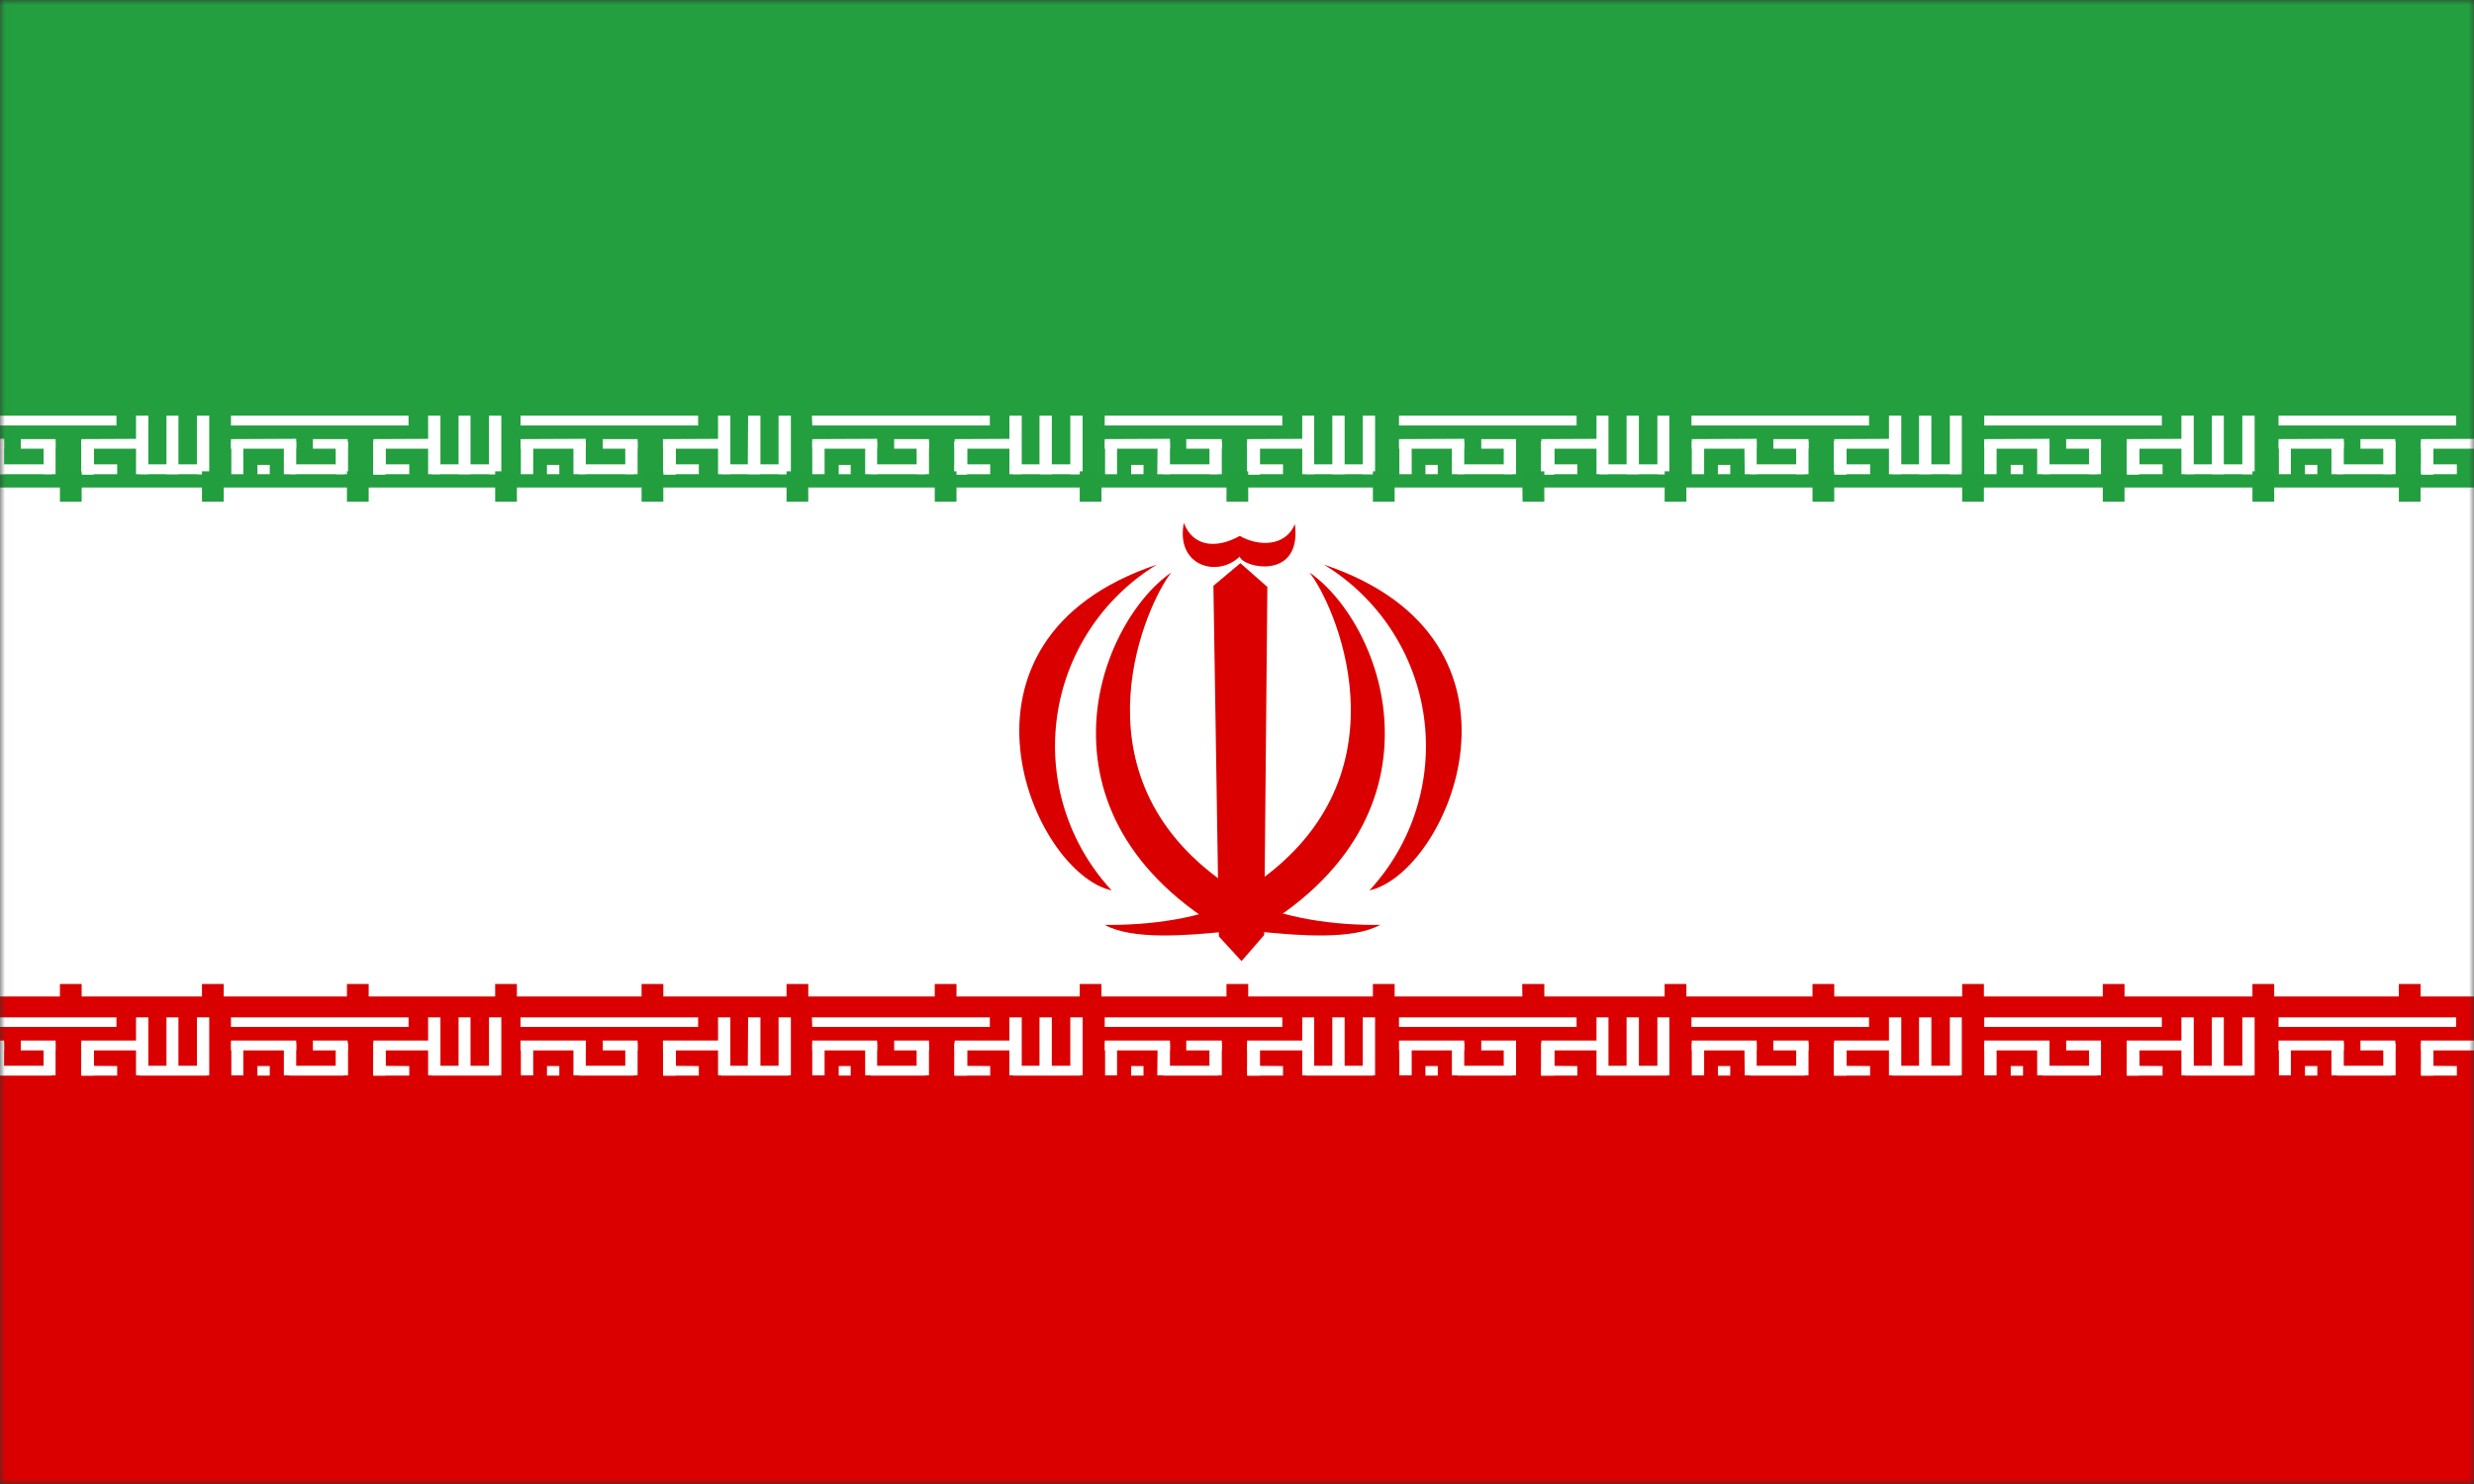 <svg width="250" height="150" viewBox="0 0 250 150" fill="none" xmlns="http://www.w3.org/2000/svg">
<rect x="0" y="0" width="250" height="150" fill="#333333" stroke="none"/>
<g clip-path="url(#clip0_1284_63548)">
<mask id="mask0_1284_63548" style="mask-type:luminance" maskUnits="userSpaceOnUse" x="0" y="0" width="251" height="150">
<path d="M0.012 0H250.024V150H0.012V0Z" fill="white"/>
</mask>
<g mask="url(#mask0_1284_63548)">
<path fill-rule="evenodd" clip-rule="evenodd" d="M-39.062 0H289.062V150H-39.062V0Z" fill="white"/>
<path fill-rule="evenodd" clip-rule="evenodd" d="M-39.062 100.723H289.062V150H-39.062V100.723Z" fill="#DA0000"/>
<path fill-rule="evenodd" clip-rule="evenodd" d="M23.34 102.832H41.284V103.799H23.34V102.832ZM26.013 107.754H27.258V108.721H26.013V107.754ZM41.357 107.754V108.721H37.769V107.725L41.357 107.754ZM43.262 102.832H44.507V108.691H43.262V102.832Z" fill="white"/>
<path fill-rule="evenodd" clip-rule="evenodd" d="M50.44 107.725V108.721H43.628V107.725H50.44ZM37.769 105.41H38.94V108.721H37.732L37.769 105.41Z" fill="white"/>
<path fill-rule="evenodd" clip-rule="evenodd" d="M49.414 102.832H50.659V108.691H49.414V102.832ZM46.338 102.832H47.546V108.691H46.338V102.832ZM29.932 105.176V106.172H23.34V105.176H29.932ZM44.324 105.176V106.172H37.732V105.176H44.324Z" fill="white"/>
<path fill-rule="evenodd" clip-rule="evenodd" d="M37.769 105.439H38.94V108.691H37.732L37.769 105.439Z" fill="white"/>
<path fill-rule="evenodd" clip-rule="evenodd" d="M37.769 105.439H38.94V108.691H37.732L37.769 105.439Z" fill="white"/>
<path fill-rule="evenodd" clip-rule="evenodd" d="M37.769 105.439H38.94V108.691H37.732L37.769 105.439ZM23.377 105.439H24.585V108.691H23.377V105.439ZM33.923 105.439H35.169V108.691H33.923V105.439ZM28.686 105.439H29.932V108.691H28.686V105.439Z" fill="white"/>
<path fill-rule="evenodd" clip-rule="evenodd" d="M34.766 107.725V108.721H29.236V107.725H34.766ZM35.132 105.176V106.172H31.616V105.176H35.132Z" fill="white"/>
<path fill-rule="evenodd" clip-rule="evenodd" d="M-6.177 102.832H11.768V103.799H-6.177V102.832ZM-3.503 107.754H-2.258V108.721H-3.54L-3.503 107.754ZM11.841 107.754V108.721H8.252V107.725L11.841 107.754ZM13.745 102.832H14.99V108.691H13.745V102.832Z" fill="white"/>
<path fill-rule="evenodd" clip-rule="evenodd" d="M20.923 107.725V108.721H14.111V107.725H20.923ZM8.252 105.41H9.46V108.721H8.252V105.41Z" fill="white"/>
<path fill-rule="evenodd" clip-rule="evenodd" d="M19.898 102.832H21.143V108.691H19.898V102.832ZM16.821 102.832H18.03V108.691H16.821V102.832ZM0.415 105.176V106.172H-6.177V105.176H0.415ZM14.807 105.176V106.172H8.215V105.176H14.807Z" fill="white"/>
<path fill-rule="evenodd" clip-rule="evenodd" d="M8.252 105.439H9.46V108.691H8.252V105.439Z" fill="white"/>
<path fill-rule="evenodd" clip-rule="evenodd" d="M8.252 105.439H9.46V108.691H8.252V105.439Z" fill="white"/>
<path fill-rule="evenodd" clip-rule="evenodd" d="M8.252 105.439H9.46V108.691H8.252V105.439ZM-6.14 105.439H-4.932V108.691H-6.14V105.439ZM4.407 105.439H5.615V108.691H4.407V105.439ZM-0.83 105.439H0.415V108.691H-0.83V105.439Z" fill="white"/>
<path fill-rule="evenodd" clip-rule="evenodd" d="M5.249 107.725V108.721H-0.244V107.725H5.249ZM5.615 105.176V106.172H2.1V105.176H5.615Z" fill="white"/>
<path fill-rule="evenodd" clip-rule="evenodd" d="M52.6 102.832H70.544V103.799H52.6V102.832ZM55.273 107.754H56.519V108.721H55.273V107.754ZM70.618 107.754V108.721H67.029V107.725L70.618 107.754ZM72.559 102.832H73.804V108.691H72.559V102.832Z" fill="white"/>
<path fill-rule="evenodd" clip-rule="evenodd" d="M79.7 107.725V108.721H72.888V107.725H79.7ZM67.029 105.41H68.274V108.721H67.029V105.41Z" fill="white"/>
<path fill-rule="evenodd" clip-rule="evenodd" d="M78.674 102.832H79.919V108.691H78.674V102.832ZM75.598 102.832H76.843V108.691H75.561L75.598 102.832ZM59.192 105.176V106.172H52.6V105.176H59.192ZM73.584 105.176V106.172H66.992V105.176H73.584Z" fill="white"/>
<path fill-rule="evenodd" clip-rule="evenodd" d="M67.029 105.439H68.274V108.691H67.029V105.439Z" fill="white"/>
<path fill-rule="evenodd" clip-rule="evenodd" d="M67.029 105.439H68.274V108.691H67.029V105.439Z" fill="white"/>
<path fill-rule="evenodd" clip-rule="evenodd" d="M67.029 105.439H68.274V108.691H67.029V105.439ZM52.637 105.439H53.882V108.691H52.637V105.439ZM63.184 105.439H64.429V108.691H63.184V105.439ZM57.947 105.439H59.192V108.691H57.947V105.439Z" fill="white"/>
<path fill-rule="evenodd" clip-rule="evenodd" d="M64.062 107.725V108.721H58.496V107.725H64.062ZM64.429 105.176V106.172H60.913V105.176H64.429Z" fill="white"/>
<path fill-rule="evenodd" clip-rule="evenodd" d="M82.043 102.832H100.024V103.799H82.08L82.043 102.832ZM84.753 107.754H85.962V108.721H84.753V107.754ZM100.061 107.754V108.721H96.472V107.725L100.061 107.754ZM102.002 102.832H103.247V108.691H102.002V102.832Z" fill="white"/>
<path fill-rule="evenodd" clip-rule="evenodd" d="M109.18 107.725V108.721H102.368V107.725H109.18ZM96.472 105.41H97.717V108.721H96.472V105.41Z" fill="white"/>
<path fill-rule="evenodd" clip-rule="evenodd" d="M108.154 102.832H109.399V108.691H108.154V102.832ZM105.042 102.832H106.287V108.691H105.042V102.832ZM88.635 105.176V106.172H82.08V105.176H88.635ZM103.027 105.176V106.172H96.472V105.176H103.027Z" fill="white"/>
<path fill-rule="evenodd" clip-rule="evenodd" d="M96.472 105.439H97.717V108.691H96.472V105.439Z" fill="white"/>
<path fill-rule="evenodd" clip-rule="evenodd" d="M96.472 105.439H97.717V108.691H96.472V105.439Z" fill="white"/>
<path fill-rule="evenodd" clip-rule="evenodd" d="M96.472 105.439H97.717V108.691H96.472V105.439ZM82.08 105.439H83.325V108.691H82.08V105.439ZM92.627 105.439H93.872V108.691H92.627V105.439ZM87.427 105.439H88.635V108.691H87.427V105.439Z" fill="white"/>
<path fill-rule="evenodd" clip-rule="evenodd" d="M93.506 107.725V108.721H87.976V107.725H93.506ZM93.872 105.176V106.172H90.356V105.176H93.872Z" fill="white"/>
<path fill-rule="evenodd" clip-rule="evenodd" d="M111.633 102.832H129.578V103.799H111.633V102.832ZM114.307 107.754H115.552V108.721H114.307V107.754ZM129.651 107.754V108.721H126.062V107.725L129.651 107.754ZM131.592 102.832H132.8V108.691H131.592V102.832Z" fill="white"/>
<path fill-rule="evenodd" clip-rule="evenodd" d="M138.733 107.725V108.721H131.921V107.725H138.733ZM126.062 105.41H127.307V108.721H126.062V105.41Z" fill="white"/>
<path fill-rule="evenodd" clip-rule="evenodd" d="M137.708 102.832H138.953V108.691H137.708V102.832ZM134.631 102.832H135.876V108.691H134.631V102.832ZM118.225 105.176V106.172H111.633V105.176H118.225ZM132.617 105.176V106.172H126.025V105.176H132.617Z" fill="white"/>
<path fill-rule="evenodd" clip-rule="evenodd" d="M126.062 105.439H127.307V108.691H126.062V105.439Z" fill="white"/>
<path fill-rule="evenodd" clip-rule="evenodd" d="M126.062 105.439H127.307V108.691H126.062V105.439Z" fill="white"/>
<path fill-rule="evenodd" clip-rule="evenodd" d="M126.062 105.439H127.307V108.691H126.062V105.439ZM111.67 105.439H112.878V108.691H111.67V105.439ZM122.217 105.439H123.462V108.691H122.217V105.439ZM116.98 105.439H118.225V108.691H116.943L116.98 105.439Z" fill="white"/>
<path fill-rule="evenodd" clip-rule="evenodd" d="M123.096 107.725V108.721H117.529V107.725H123.096ZM123.462 105.176V106.172H119.873V105.176H123.462Z" fill="white"/>
<path fill-rule="evenodd" clip-rule="evenodd" d="M-39.062 0H289.062V49.277H-39.062V0Z" fill="#239F40"/>
<path fill-rule="evenodd" clip-rule="evenodd" d="M141.37 102.832H159.314V103.799H141.37V102.832ZM144.043 107.754H145.288V108.721H144.043V107.754ZM159.387 107.754V108.721H155.762V107.725L159.387 107.754ZM161.328 102.832H162.537V108.691H161.328V102.832Z" fill="white"/>
<path fill-rule="evenodd" clip-rule="evenodd" d="M168.469 107.725V108.721H161.658V107.725H168.469ZM155.798 105.41H157.043V108.721H155.762L155.798 105.41Z" fill="white"/>
<path fill-rule="evenodd" clip-rule="evenodd" d="M167.48 102.832H168.689V108.691H167.48V102.832ZM164.368 102.832H165.613V108.691H164.368V102.832ZM147.961 105.176V106.172H141.37V105.176H147.961ZM162.354 105.176V106.172H155.762V105.176H162.354Z" fill="white"/>
<path fill-rule="evenodd" clip-rule="evenodd" d="M155.762 105.439H157.043V108.691H155.762V105.439Z" fill="white"/>
<path fill-rule="evenodd" clip-rule="evenodd" d="M155.762 105.439H157.043V108.691H155.762V105.439Z" fill="white"/>
<path fill-rule="evenodd" clip-rule="evenodd" d="M155.762 105.439H157.043V108.691H155.762V105.439ZM141.406 105.439H142.651V108.691H141.406V105.439ZM151.953 105.439H153.198V108.691H151.953V105.439ZM146.716 105.439H147.961V108.691H146.716V105.439Z" fill="white"/>
<path fill-rule="evenodd" clip-rule="evenodd" d="M152.832 107.725V108.721H147.266V107.725H152.832ZM153.198 105.176V106.172H149.683V105.176H153.198Z" fill="white"/>
<path fill-rule="evenodd" clip-rule="evenodd" d="M170.923 102.832H188.867V103.799H170.923V102.832ZM173.596 107.754H174.841V108.721H173.596V107.754ZM188.977 107.754V108.721H185.352V107.725L188.977 107.754ZM190.881 102.832H192.126V108.691H190.881V102.832Z" fill="white"/>
<path fill-rule="evenodd" clip-rule="evenodd" d="M198.022 107.725V108.721H191.211V107.725H198.022ZM185.352 105.41H186.597V108.721H185.352V105.41Z" fill="white"/>
<path fill-rule="evenodd" clip-rule="evenodd" d="M197.034 102.832H198.242V108.691H197.034V102.832ZM193.921 102.832H195.166V108.691H193.921V102.832ZM177.515 105.176V106.172H170.959V105.176H177.515ZM191.907 105.176V106.172H185.352V105.176H191.907Z" fill="white"/>
<path fill-rule="evenodd" clip-rule="evenodd" d="M185.352 105.439H186.597V108.691H185.352V105.439Z" fill="white"/>
<path fill-rule="evenodd" clip-rule="evenodd" d="M185.352 105.439H186.597V108.691H185.352V105.439Z" fill="white"/>
<path fill-rule="evenodd" clip-rule="evenodd" d="M185.352 105.439H186.597V108.691H185.352V105.439ZM170.959 105.439H172.205V108.691H170.959V105.439ZM181.506 105.439H182.751V108.691H181.506V105.439ZM176.27 105.439H177.515V108.691H176.306L176.27 105.439Z" fill="white"/>
<path fill-rule="evenodd" clip-rule="evenodd" d="M182.385 107.725V108.721H176.855V107.725H182.385ZM182.751 105.176V106.172H179.199V105.176H182.751Z" fill="white"/>
<path fill-rule="evenodd" clip-rule="evenodd" d="M200.513 102.832H218.457V103.799H200.513V102.832ZM203.186 107.754H204.431V108.721H203.186V107.754ZM218.53 107.754V108.721H214.941V107.725L218.53 107.754ZM220.435 102.832H221.68V108.691H220.435V102.832Z" fill="white"/>
<path fill-rule="evenodd" clip-rule="evenodd" d="M227.612 107.725V108.721H220.801V107.725H227.612ZM214.905 105.41H216.15V108.721H214.905V105.41Z" fill="white"/>
<path fill-rule="evenodd" clip-rule="evenodd" d="M226.587 102.832H227.832V108.691H226.587V102.832ZM223.511 102.832H224.719V108.691H223.511V102.832ZM207.104 105.176V106.172H200.513V105.176H207.104ZM221.497 105.176V106.172H214.905V105.176H221.497Z" fill="white"/>
<path fill-rule="evenodd" clip-rule="evenodd" d="M214.941 105.439H216.15V108.691H214.941V105.439Z" fill="white"/>
<path fill-rule="evenodd" clip-rule="evenodd" d="M214.941 105.439H216.15V108.691H214.941V105.439Z" fill="white"/>
<path fill-rule="evenodd" clip-rule="evenodd" d="M214.941 105.439H216.15V108.691H214.941V105.439ZM200.513 105.439H201.758V108.691H200.513V105.439ZM211.096 105.439H212.305V108.691H211.096V105.439ZM205.859 105.439H207.104V108.691H205.859V105.439Z" fill="white"/>
<path fill-rule="evenodd" clip-rule="evenodd" d="M211.938 107.725V108.721H206.409V107.725H211.938ZM212.305 105.176V106.172H208.789V105.176H212.305Z" fill="white"/>
<path fill-rule="evenodd" clip-rule="evenodd" d="M230.249 102.832H248.193V103.799H230.249V102.832ZM232.922 107.754H234.167V108.721H232.922V107.754ZM248.267 107.754V108.721H244.678V107.725L248.267 107.754ZM250.171 102.832H251.416V108.691H250.171V102.832Z" fill="white"/>
<path fill-rule="evenodd" clip-rule="evenodd" d="M257.349 107.725V108.721H250.537V107.725H257.349ZM244.678 105.41H245.886V108.721H244.678V105.41Z" fill="white"/>
<path fill-rule="evenodd" clip-rule="evenodd" d="M256.323 102.832H257.568V108.691H256.323V102.832ZM253.247 102.832H254.456V108.691H253.247V102.832ZM236.841 105.176V106.172H230.249V105.176H236.841ZM251.233 105.176V106.172H244.641V105.176H251.233Z" fill="white"/>
<path fill-rule="evenodd" clip-rule="evenodd" d="M244.678 105.439H245.886V108.691H244.678V105.439Z" fill="white"/>
<path fill-rule="evenodd" clip-rule="evenodd" d="M244.678 105.439H245.886V108.691H244.678V105.439Z" fill="white"/>
<path fill-rule="evenodd" clip-rule="evenodd" d="M244.678 105.439H245.886V108.691H244.678V105.439ZM230.286 105.439H231.494V108.691H230.286V105.439ZM240.833 105.439H242.078V108.691H240.833V105.439ZM235.596 105.439H236.841V108.691H235.596V105.439Z" fill="white"/>
<path fill-rule="evenodd" clip-rule="evenodd" d="M241.675 107.725V108.721H236.145V107.725H241.675ZM242.041 105.176V106.172H238.525V105.176H242.041Z" fill="white"/>
<path fill-rule="evenodd" clip-rule="evenodd" d="M23.34 42.012H41.284V43.008H23.34V42.012ZM26.013 46.992H27.258V47.93H26.013V46.992ZM41.357 46.934V47.93H37.769V46.934H41.357ZM43.262 42.012H44.507V47.93H43.262V42.012Z" fill="white"/>
<path fill-rule="evenodd" clip-rule="evenodd" d="M50.44 46.934V47.93H43.628V46.934H50.44ZM37.769 44.619H38.94V47.93H37.732L37.769 44.619Z" fill="white"/>
<path fill-rule="evenodd" clip-rule="evenodd" d="M49.414 42.012H50.659V47.93H49.414V42.012ZM46.338 42.012H47.546V47.93H46.338V42.012ZM29.932 44.355V45.352H23.34V44.385L29.932 44.355ZM44.324 44.355V45.352H37.732V44.385L44.324 44.355Z" fill="white"/>
<path fill-rule="evenodd" clip-rule="evenodd" d="M37.769 44.619H38.94V47.93H37.732L37.769 44.619Z" fill="white"/>
<path fill-rule="evenodd" clip-rule="evenodd" d="M37.769 44.619H38.94V47.93H37.732L37.769 44.619Z" fill="white"/>
<path fill-rule="evenodd" clip-rule="evenodd" d="M37.769 44.619H38.94V47.93H37.732L37.769 44.619ZM23.377 44.619H24.585V47.93H23.377V44.619ZM33.923 44.619H35.169V47.93H33.923V44.619ZM28.686 44.619H29.932V47.93H28.686V44.619Z" fill="white"/>
<path fill-rule="evenodd" clip-rule="evenodd" d="M34.766 46.934V47.93H29.236V46.934H34.766ZM35.132 44.385V45.352H31.616V44.385H35.132Z" fill="white"/>
<path fill-rule="evenodd" clip-rule="evenodd" d="M-6.177 42.012H11.768V43.008H-6.177V42.012ZM-3.503 46.992H-2.258V47.93H-3.54L-3.503 46.992ZM11.841 46.934V47.93H8.252V46.934H11.841ZM13.745 42.012H14.99V47.93H13.745V42.012Z" fill="white"/>
<path fill-rule="evenodd" clip-rule="evenodd" d="M20.923 46.934V47.93H14.111V46.934H20.923ZM8.252 44.619H9.46V47.93H8.252V44.619Z" fill="white"/>
<path fill-rule="evenodd" clip-rule="evenodd" d="M19.898 42.012H21.143V47.93H19.898V42.012ZM16.821 42.012H18.03V47.93H16.821V42.012ZM0.415 44.355V45.352H-6.177V44.385L0.415 44.355ZM14.807 44.355V45.352H8.215V44.385L14.807 44.355Z" fill="white"/>
<path fill-rule="evenodd" clip-rule="evenodd" d="M8.252 44.619H9.46V47.93H8.252V44.619Z" fill="white"/>
<path fill-rule="evenodd" clip-rule="evenodd" d="M8.252 44.619H9.46V47.93H8.252V44.619Z" fill="white"/>
<path fill-rule="evenodd" clip-rule="evenodd" d="M8.252 44.619H9.46V47.93H8.252V44.619ZM-6.14 44.619H-4.932V47.93H-6.14V44.619ZM4.407 44.619H5.615V47.93H4.407V44.619ZM-0.83 44.619H0.415V47.93H-0.83V44.619Z" fill="white"/>
<path fill-rule="evenodd" clip-rule="evenodd" d="M5.249 46.934V47.93H-0.244V46.934H5.249ZM5.615 44.385V45.352H2.1V44.385H5.615Z" fill="white"/>
<path fill-rule="evenodd" clip-rule="evenodd" d="M52.6 42.012H70.544V43.008H52.6V42.012ZM55.273 46.992H56.519V47.93H55.273V46.992ZM70.618 46.934V47.93H67.029V46.934H70.618ZM72.559 42.012H73.804V47.93H72.559V42.012Z" fill="white"/>
<path fill-rule="evenodd" clip-rule="evenodd" d="M79.7 46.934V47.93H72.888V46.934H79.7ZM67.029 44.619H68.274V47.93H67.029V44.619Z" fill="white"/>
<path fill-rule="evenodd" clip-rule="evenodd" d="M78.674 42.012H79.919V47.93H78.674V42.012ZM75.598 42.012H76.843V47.93H75.561L75.598 42.012ZM59.192 44.355V45.352H52.6V44.385L59.192 44.355ZM73.584 44.355V45.352H66.992V44.385L73.584 44.355Z" fill="white"/>
<path fill-rule="evenodd" clip-rule="evenodd" d="M67.029 44.619H68.274V47.93H67.029V44.619Z" fill="white"/>
<path fill-rule="evenodd" clip-rule="evenodd" d="M67.029 44.619H68.274V47.93H67.029V44.619Z" fill="white"/>
<path fill-rule="evenodd" clip-rule="evenodd" d="M67.029 44.619H68.274V47.93H67.029V44.619ZM52.637 44.619H53.882V47.93H52.637V44.619ZM63.184 44.619H64.429V47.93H63.184V44.619ZM57.947 44.619H59.192V47.93H57.947V44.619Z" fill="white"/>
<path fill-rule="evenodd" clip-rule="evenodd" d="M64.062 46.934V47.93H58.496V46.934H64.062ZM64.429 44.385V45.352H60.913V44.385H64.429Z" fill="white"/>
<path fill-rule="evenodd" clip-rule="evenodd" d="M82.043 42.012H100.024V43.008H82.08L82.043 42.012ZM84.753 46.992H85.962V47.93H84.753V46.992ZM100.061 46.934V47.93H96.472V46.934H100.061ZM102.002 42.012H103.247V47.93H102.002V42.012Z" fill="white"/>
<path fill-rule="evenodd" clip-rule="evenodd" d="M109.18 46.934V47.93H102.368V46.934H109.18ZM96.472 44.619H97.717V47.93H96.472V44.619Z" fill="white"/>
<path fill-rule="evenodd" clip-rule="evenodd" d="M108.154 42.012H109.399V47.93H108.154V42.012ZM105.042 42.012H106.287V47.93H105.042V42.012ZM88.635 44.355V45.352H82.08V44.385L88.635 44.355ZM103.027 44.355V45.352H96.472V44.385L103.027 44.355Z" fill="white"/>
<path fill-rule="evenodd" clip-rule="evenodd" d="M96.472 44.619H97.717V47.93H96.472V44.619Z" fill="white"/>
<path fill-rule="evenodd" clip-rule="evenodd" d="M96.472 44.619H97.717V47.93H96.472V44.619Z" fill="white"/>
<path fill-rule="evenodd" clip-rule="evenodd" d="M96.472 44.619H97.717V47.93H96.472V44.619ZM82.08 44.619H83.325V47.93H82.08V44.619ZM92.627 44.619H93.872V47.93H92.627V44.619ZM87.427 44.619H88.635V47.93H87.427V44.619Z" fill="white"/>
<path fill-rule="evenodd" clip-rule="evenodd" d="M93.506 46.934V47.93H87.976V46.934H93.506ZM93.872 44.385V45.352H90.356V44.385H93.872Z" fill="white"/>
<path fill-rule="evenodd" clip-rule="evenodd" d="M111.633 42.012H129.578V43.008H111.633V42.012ZM114.307 46.992H115.552V47.93H114.307V46.992ZM129.651 46.934V47.93H126.062V46.934H129.651ZM131.592 42.012H132.8V47.93H131.592V42.012Z" fill="white"/>
<path fill-rule="evenodd" clip-rule="evenodd" d="M138.733 46.934V47.93H131.921V46.934H138.733ZM126.062 44.619H127.307V47.93H126.062V44.619Z" fill="white"/>
<path fill-rule="evenodd" clip-rule="evenodd" d="M137.708 42.012H138.953V47.93H137.708V42.012ZM134.631 42.012H135.876V47.93H134.631V42.012ZM118.225 44.355V45.352H111.633V44.385L118.225 44.355ZM132.617 44.355V45.352H126.025V44.385L132.617 44.355Z" fill="white"/>
<path fill-rule="evenodd" clip-rule="evenodd" d="M126.062 44.619H127.307V47.93H126.062V44.619Z" fill="white"/>
<path fill-rule="evenodd" clip-rule="evenodd" d="M126.062 44.619H127.307V47.93H126.062V44.619Z" fill="white"/>
<path fill-rule="evenodd" clip-rule="evenodd" d="M126.062 44.619H127.307V47.93H126.062V44.619ZM111.67 44.619H112.878V47.93H111.67V44.619ZM122.217 44.619H123.462V47.93H122.217V44.619ZM116.98 44.619H118.225V47.93H116.943L116.98 44.619Z" fill="white"/>
<path fill-rule="evenodd" clip-rule="evenodd" d="M123.096 46.934V47.93H117.529V46.934H123.096ZM123.462 44.385V45.352H119.873V44.385H123.462Z" fill="white"/>
<path fill-rule="evenodd" clip-rule="evenodd" d="M141.37 42.012H159.314V43.008H141.37V42.012ZM144.043 46.992H145.288V47.93H144.043V46.992ZM159.387 46.934V47.93H155.762V46.934H159.387ZM161.328 42.012H162.537V47.93H161.328V42.012Z" fill="white"/>
<path fill-rule="evenodd" clip-rule="evenodd" d="M168.469 46.934V47.93H161.658V46.934H168.469ZM155.798 44.619H157.043V47.93H155.762L155.798 44.619Z" fill="white"/>
<path fill-rule="evenodd" clip-rule="evenodd" d="M167.48 42.012H168.689V47.93H167.48V42.012ZM164.368 42.012H165.613V47.93H164.368V42.012ZM147.961 44.355V45.352H141.37V44.385L147.961 44.355ZM162.354 44.355V45.352H155.762V44.385L162.354 44.355Z" fill="white"/>
<path fill-rule="evenodd" clip-rule="evenodd" d="M155.762 44.619H157.043V47.93H155.762V44.619Z" fill="white"/>
<path fill-rule="evenodd" clip-rule="evenodd" d="M155.762 44.619H157.043V47.93H155.762V44.619Z" fill="white"/>
<path fill-rule="evenodd" clip-rule="evenodd" d="M155.762 44.619H157.043V47.93H155.762V44.619ZM141.406 44.619H142.651V47.93H141.406V44.619ZM151.953 44.619H153.198V47.93H151.953V44.619ZM146.716 44.619H147.961V47.93H146.716V44.619Z" fill="white"/>
<path fill-rule="evenodd" clip-rule="evenodd" d="M152.832 46.934V47.93H147.266V46.934H152.832ZM153.198 44.385V45.352H149.683V44.385H153.198Z" fill="white"/>
<path fill-rule="evenodd" clip-rule="evenodd" d="M170.923 42.012H188.867V43.008H170.923V42.012ZM173.596 46.992H174.841V47.93H173.596V46.992ZM188.977 46.934V47.93H185.352V46.934H188.977ZM190.881 42.012H192.126V47.93H190.881V42.012Z" fill="white"/>
<path fill-rule="evenodd" clip-rule="evenodd" d="M198.022 46.934V47.93H191.211V46.934H198.022ZM185.352 44.619H186.597V47.93H185.352V44.619Z" fill="white"/>
<path fill-rule="evenodd" clip-rule="evenodd" d="M197.034 42.012H198.242V47.93H197.034V42.012ZM193.921 42.012H195.166V47.93H193.921V42.012ZM177.515 44.355V45.352H170.959V44.385L177.515 44.355ZM191.907 44.355V45.352H185.352V44.385L191.907 44.355Z" fill="white"/>
<path fill-rule="evenodd" clip-rule="evenodd" d="M185.352 44.619H186.597V47.93H185.352V44.619Z" fill="white"/>
<path fill-rule="evenodd" clip-rule="evenodd" d="M185.352 44.619H186.597V47.93H185.352V44.619Z" fill="white"/>
<path fill-rule="evenodd" clip-rule="evenodd" d="M185.352 44.619H186.597V47.93H185.352V44.619ZM170.959 44.619H172.205V47.93H170.959V44.619ZM181.506 44.619H182.751V47.93H181.506V44.619ZM176.27 44.619H177.515V47.93H176.306L176.27 44.619Z" fill="white"/>
<path fill-rule="evenodd" clip-rule="evenodd" d="M182.385 46.934V47.93H176.855V46.934H182.385ZM182.751 44.385V45.352H179.199V44.385H182.751Z" fill="white"/>
<path fill-rule="evenodd" clip-rule="evenodd" d="M200.513 42.012H218.457V43.008H200.513V42.012ZM203.186 46.992H204.431V47.93H203.186V46.992ZM218.53 46.934V47.93H214.941V46.934H218.53ZM220.435 42.012H221.68V47.93H220.435V42.012Z" fill="white"/>
<path fill-rule="evenodd" clip-rule="evenodd" d="M227.612 46.934V47.93H220.801V46.934H227.612ZM214.905 44.619H216.15V47.93H214.905V44.619Z" fill="white"/>
<path fill-rule="evenodd" clip-rule="evenodd" d="M226.587 42.012H227.832V47.93H226.587V42.012ZM223.511 42.012H224.719V47.93H223.511V42.012ZM207.104 44.355V45.352H200.513V44.385L207.104 44.355ZM221.497 44.355V45.352H214.905V44.385L221.497 44.355Z" fill="white"/>
<path fill-rule="evenodd" clip-rule="evenodd" d="M214.941 44.619H216.15V47.93H214.941V44.619Z" fill="white"/>
<path fill-rule="evenodd" clip-rule="evenodd" d="M214.941 44.619H216.15V47.93H214.941V44.619Z" fill="white"/>
<path fill-rule="evenodd" clip-rule="evenodd" d="M214.941 44.619H216.15V47.93H214.941V44.619ZM200.513 44.619H201.758V47.93H200.513V44.619ZM211.096 44.619H212.305V47.93H211.096V44.619ZM205.859 44.619H207.104V47.93H205.859V44.619Z" fill="white"/>
<path fill-rule="evenodd" clip-rule="evenodd" d="M211.938 46.934V47.93H206.409V46.934H211.938ZM212.305 44.385V45.352H208.789V44.385H212.305Z" fill="white"/>
<path fill-rule="evenodd" clip-rule="evenodd" d="M230.249 42.012H248.193V43.008H230.249V42.012ZM232.922 46.992H234.167V47.93H232.922V46.992ZM248.267 46.934V47.93H244.678V46.934H248.267ZM250.171 42.012H251.416V47.93H250.171V42.012Z" fill="white"/>
<path fill-rule="evenodd" clip-rule="evenodd" d="M257.349 46.934V47.93H250.537V46.934H257.349ZM244.678 44.619H245.886V47.93H244.678V44.619Z" fill="white"/>
<path fill-rule="evenodd" clip-rule="evenodd" d="M256.323 42.012H257.568V47.93H256.323V42.012ZM253.247 42.012H254.456V47.93H253.247V42.012ZM236.841 44.355V45.352H230.249V44.385L236.841 44.355ZM251.233 44.355V45.352H244.641V44.385L251.233 44.355Z" fill="white"/>
<path fill-rule="evenodd" clip-rule="evenodd" d="M244.678 44.619H245.886V47.93H244.678V44.619Z" fill="white"/>
<path fill-rule="evenodd" clip-rule="evenodd" d="M244.678 44.619H245.886V47.93H244.678V44.619Z" fill="white"/>
<path fill-rule="evenodd" clip-rule="evenodd" d="M244.678 44.619H245.886V47.93H244.678V44.619ZM230.286 44.619H231.494V47.93H230.286V44.619ZM240.833 44.619H242.078V47.93H240.833V44.619ZM235.596 44.619H236.841V47.93H235.596V44.619Z" fill="white"/>
<path fill-rule="evenodd" clip-rule="evenodd" d="M241.675 46.934V47.93H236.145V46.934H241.675ZM242.041 44.385V45.352H238.525V44.385H242.041Z" fill="white"/>
<path fill-rule="evenodd" clip-rule="evenodd" d="M6.055 99.463H8.252V102.539H6.055V99.463ZM64.832 99.463H67.029V102.539H64.832V99.463ZM-39.062 99.463H-36.865V102.539H-39.062V99.463ZM-9.216 99.463H-7.019V102.539H-9.216V99.463ZM20.41 99.463H22.607V102.539H20.41V99.463ZM35.059 99.463H37.256V102.539H35.059V99.463ZM50.037 99.463H52.234V102.539H50.037V99.463ZM79.48 99.463H81.677V102.539H79.48V99.463ZM153.821 99.463H156.055V102.539H153.857L153.821 99.463ZM94.458 99.463H96.655V102.539H94.458V99.463ZM109.106 99.463H111.304V102.539H109.106V99.463ZM123.938 99.463H126.135V102.539H123.938V99.463ZM138.733 99.463H140.93V102.539H138.733V99.463ZM257.092 99.463H259.29V102.539H257.092V99.463ZM168.213 99.463H170.41V102.539H168.213V99.463ZM183.154 99.463H185.352V102.539H183.154V99.463ZM198.279 99.463H200.476V102.539H198.279V99.463ZM212.488 99.463H214.685V102.539H212.488V99.463ZM227.612 99.463H229.81V102.539H227.612V99.463ZM242.407 99.463H244.604V102.539H242.407V99.463ZM286.243 99.463H288.44V102.539H286.243V99.463ZM272.034 99.463H274.231V102.539H272.034V99.463ZM-24.194 99.463H-21.997V102.539H-24.194V99.463Z" fill="#D90000"/>
<path fill-rule="evenodd" clip-rule="evenodd" d="M6.055 47.637H8.252V50.713H6.055V47.637ZM64.832 47.637H67.029V50.713H64.832V47.637ZM-39.062 47.637H-36.865V50.713H-39.062V47.637ZM-9.216 47.637H-7.019V50.713H-9.216V47.637ZM20.41 47.637H22.607V50.713H20.41V47.637ZM35.059 47.637H37.256V50.713H35.059V47.637ZM50.037 47.637H52.234V50.713H50.037V47.637ZM79.48 47.637H81.677V50.713H79.48V47.637ZM153.821 47.637H156.055V50.713H153.857L153.821 47.637ZM94.458 47.637H96.655V50.713H94.458V47.637ZM109.106 47.637H111.304V50.713H109.106V47.637ZM123.938 47.637H126.135V50.713H123.938V47.637ZM138.733 47.637H140.93V50.713H138.733V47.637ZM257.092 47.637H259.29V50.713H257.092V47.637ZM168.213 47.637H170.41V50.713H168.213V47.637ZM183.154 47.637H185.352V50.713H183.154V47.637ZM198.279 47.637H200.476V50.713H198.279V47.637ZM212.488 47.637H214.685V50.713H212.488V47.637ZM227.612 47.637H229.81V50.713H227.612V47.637ZM242.407 47.637H244.604V50.713H242.407V47.637ZM286.243 47.637H288.44V50.713H286.243V47.637ZM272.034 47.637H274.231V50.713H272.034V47.637ZM-24.194 47.637H-21.997V50.713H-24.194V47.637Z" fill="#239E3F"/>
<path fill-rule="evenodd" clip-rule="evenodd" d="M132.316 57.861C134.777 60.908 142.425 77.666 127.716 88.682C120.772 93.897 125.079 94.131 125.284 95.01C136.418 89.121 140.022 81.094 139.934 73.916C139.876 66.768 136.067 60.44 132.316 57.861Z" fill="#DA0000"/>
<path fill-rule="evenodd" clip-rule="evenodd" d="M133.781 57.07C136.5 58.724 138.817 60.962 140.565 63.621C142.313 66.279 143.448 69.294 143.888 72.445C144.328 75.596 144.062 78.806 143.11 81.842C142.158 84.878 140.543 87.665 138.381 90C146.351 88.242 156.548 64.688 133.781 57.07ZM116.904 57.07C114.188 58.727 111.873 60.966 110.128 63.626C108.383 66.286 107.251 69.301 106.814 72.452C106.376 75.603 106.644 78.812 107.599 81.847C108.554 84.882 110.171 87.666 112.333 90C104.334 88.242 94.167 64.688 116.904 57.07Z" fill="#DA0000"/>
<path fill-rule="evenodd" clip-rule="evenodd" d="M118.369 57.861C115.908 60.908 108.261 77.666 122.969 88.682C129.884 93.897 125.607 94.131 125.401 95.01C114.267 89.121 110.663 81.094 110.751 73.916C110.81 66.768 114.619 60.44 118.369 57.861Z" fill="#DA0000"/>
<path fill-rule="evenodd" clip-rule="evenodd" d="M139.466 93.486C135.1 93.545 129.621 92.9 125.548 90.762C126.222 92.08 126.778 92.9 127.452 94.189C131.32 94.57 136.682 95.01 139.466 93.486ZM111.63 93.486C115.996 93.545 121.475 92.9 125.548 90.762C124.874 92.08 124.317 92.9 123.643 94.189C119.775 94.57 114.413 95.01 111.63 93.486ZM119.629 52.852C120.508 55.195 122.823 55.547 125.284 54.17C127.101 55.225 129.884 55.312 130.851 52.969C131.584 58.77 125.489 57.363 125.284 56.25C122.999 58.447 118.779 57.188 119.629 52.852Z" fill="#DA0000"/>
<path fill-rule="evenodd" clip-rule="evenodd" d="M125.459 97.148L127.745 94.512L128.067 59.326L125.342 56.924L122.617 59.209L123.174 94.658L125.459 97.148Z" fill="#DA0000"/>
</g>
</g>
<defs>
<clipPath id="clip0_1284_63548">
<rect width="250" height="150" fill="white"/>
</clipPath>
</defs>
</svg>
